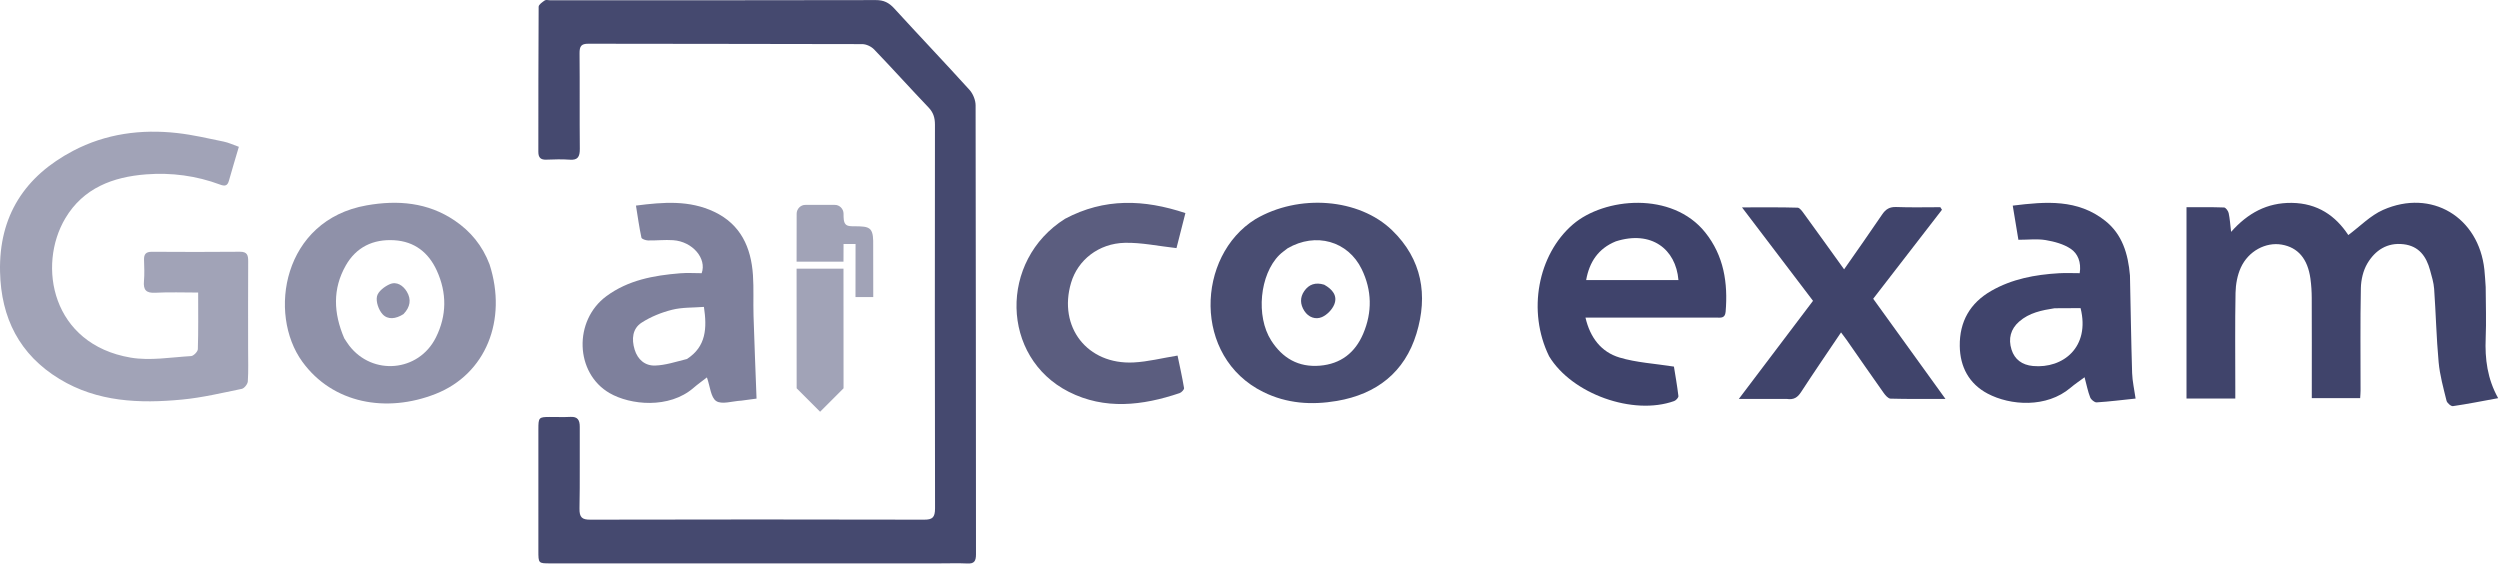 <svg width="1291" height="291" viewBox="0 0 1291 291" fill="none" xmlns="http://www.w3.org/2000/svg">
<path d="M484.831 290.932C417.635 290.931 350.889 290.932 284.143 290.931C278.018 290.931 278.016 290.925 278.016 284.342C278.016 263.408 278.009 242.473 278.021 221.539C278.025 215.576 278.277 215.332 283.888 215.32C287.48 215.312 291.077 215.454 294.662 215.281C298.19 215.111 299.418 216.791 299.391 220.473C299.289 234.482 299.537 248.497 299.248 262.5C299.15 267.285 300.635 268.367 304.849 268.357C362.317 268.221 419.785 268.221 477.252 268.357C481.473 268.366 482.864 267.258 482.854 262.49C482.713 196.466 482.739 130.442 482.81 64.417C482.814 60.797 481.976 58.08 479.485 55.476C470.041 45.602 460.892 35.401 451.422 25.557C449.904 23.979 447.315 22.787 445.218 22.78C398.077 22.626 350.935 22.701 303.794 22.584C300.174 22.575 299.244 23.844 299.281 27.579C299.444 44.003 299.252 60.431 299.418 76.854C299.46 81.006 298.307 82.759 294.297 82.469C290.275 82.179 286.216 82.289 282.181 82.448C279.395 82.557 277.995 81.584 278 78.378C278.041 53.417 277.978 28.456 278.157 3.497C278.165 2.371 280.081 1.076 281.324 0.22C281.961 -0.22 283.074 0.136 283.972 0.136C340.092 0.136 396.213 0.178 452.334 0.045C456.274 0.035 459.012 1.321 461.733 4.298C474.641 18.417 487.82 32.25 500.668 46.43C502.428 48.372 503.795 51.685 503.8 54.367C503.967 131.664 503.916 208.961 504 286.258C504.004 289.863 502.974 291.143 499.642 290.988C494.863 290.764 490.068 290.931 484.831 290.932Z" fill="#45496F"/>
<path d="M1283.61 148.217C1283.65 157.355 1283.97 166.029 1283.61 174.676C1283.18 185.301 1284.43 195.516 1290.04 205.613C1281.64 207.148 1274.19 208.639 1266.69 209.724C1265.7 209.867 1263.68 208.12 1263.39 206.939C1261.77 200.361 1259.93 193.745 1259.31 187.036C1258.15 174.452 1257.88 161.787 1256.99 149.173C1256.76 145.907 1255.74 142.669 1254.87 139.479C1252.93 132.408 1249.17 127.071 1241.22 126.126C1232.72 125.116 1226.54 129.261 1222.51 136.036C1220.34 139.688 1219.24 144.47 1219.15 148.773C1218.79 166.424 1219.01 184.086 1218.99 201.744C1218.99 202.893 1218.87 204.041 1218.79 205.592C1210.63 205.592 1202.59 205.592 1193.81 205.592C1193.81 203.869 1193.81 202.108 1193.81 200.346C1193.81 184.854 1193.85 169.361 1193.78 153.869C1193.77 150.549 1193.56 147.204 1193.11 143.916C1191.7 133.627 1186.66 127.755 1178.24 126.312C1170.09 124.914 1161.08 129.587 1157.15 138.209C1155.36 142.153 1154.52 146.833 1154.43 151.201C1154.12 167.521 1154.31 183.849 1154.31 200.175C1154.31 201.981 1154.31 203.787 1154.31 205.795C1145.84 205.795 1137.88 205.795 1129.11 205.795C1129.11 173.04 1129.11 140.355 1129.11 107.009C1135.32 107.009 1141.92 106.901 1148.51 107.142C1149.36 107.173 1150.63 108.903 1150.88 110.028C1151.51 112.94 1151.69 115.953 1152.14 119.74C1160.72 110.078 1170.68 104.595 1183.5 104.769C1196.79 104.949 1206.1 111.405 1212.66 121.385C1218.69 116.924 1224.06 111.295 1230.62 108.394C1255.62 97.353 1280.04 112.08 1282.94 139.275C1283.24 142.088 1283.37 144.919 1283.61 148.217Z" fill="#40446B"/>
<path d="M128.125 179.969C128.124 185.966 128.335 191.477 127.974 196.951C127.882 198.345 126.16 200.536 124.866 200.802C114.638 202.909 104.399 205.346 94.036 206.338C72.084 208.439 50.331 207.632 30.723 195.712C10.065 183.153 0.548 164.224 0.022 140.334C-0.615 111.479 12.806 90.99 37.772 77.88C54.555 69.066 72.821 66.598 91.569 68.71C99.615 69.616 107.56 71.487 115.511 73.118C118.049 73.638 120.455 74.797 123.344 75.812C121.524 81.996 119.797 87.676 118.196 93.391C117.457 96.031 116.064 96.223 113.707 95.343C101.364 90.735 88.526 89.04 75.455 90.042C58.292 91.358 43.061 97.094 33.775 112.645C19.11 137.203 26.757 177.796 67.519 184.682C77.584 186.383 88.287 184.479 98.676 183.881C99.958 183.807 102.126 181.586 102.166 180.306C102.465 170.838 102.328 161.355 102.328 151.073C94.717 151.073 87.439 150.787 80.196 151.175C75.45 151.429 73.951 149.721 74.34 145.197C74.653 141.559 74.501 137.869 74.377 134.209C74.278 131.285 75.33 130.001 78.423 130.02C93.582 130.115 108.743 130.153 123.901 130.001C127.759 129.962 128.18 131.897 128.163 134.99C128.077 149.816 128.125 164.642 128.125 179.969Z" fill="#A1A3B7"/>
<path d="M648.25 113.197C670.685 99.984 701.778 102.386 718.875 118.91C734.362 133.877 737.5 152.49 731.459 172.289C725.38 192.211 710.907 203.537 690.382 207.036C677.271 209.271 664.536 208.431 652.397 202.443C615.688 184.336 617.797 132.126 648.25 113.197ZM664.884 128.242C663.463 129.382 661.924 130.404 660.641 131.682C650.517 141.764 648.436 163.316 656.435 175.82C662.28 184.958 670.521 189.755 681.57 188.84C692.385 187.945 699.798 182.132 703.968 172.307C708.7 161.157 708.469 149.873 703.189 139.012C696.138 124.507 679.499 119.748 664.884 128.242Z" fill="#494D72"/>
<path d="M252.807 136.532C262.091 165.313 250.865 193.209 224.936 203.417C199.579 213.399 171.811 208.439 156.101 186.758C138.153 161.989 146.056 113.679 189.324 106.05C205.368 103.221 220.912 104.476 234.827 113.913C242.987 119.448 249.123 126.821 252.807 136.532ZM177.781 174.715C178.618 175.956 179.392 177.245 180.301 178.431C192.365 194.188 216.175 192.066 225.062 174.336C230.775 162.938 230.82 151.214 225.548 139.693C221.3 130.41 214.075 124.689 203.578 124.057C192.66 123.399 183.903 127.633 178.51 137.178C171.76 149.124 172.143 161.6 177.781 174.715Z" fill="#8F91A9"/>
<path d="M799.949 183.96C788.584 160.75 794.132 131.49 812.243 115.893C828.345 102.027 863.467 98.642 880.571 120.019C890.212 132.068 892.36 146.079 891.116 160.982C890.808 164.674 888.301 163.993 886.06 163.995C865.395 164.009 844.729 164.003 824.063 164.003C822.453 164.003 820.843 164.003 818.739 164.003C821.144 174.394 826.885 181.789 836.307 184.623C845.035 187.248 854.407 187.735 864.418 189.309C865.076 193.422 866.067 198.955 866.733 204.527C866.827 205.311 865.498 206.757 864.542 207.1C843.339 214.706 811.726 203.471 799.949 183.96ZM834.398 124.639C825.41 128.302 820.747 135.239 819.089 144.622C835.101 144.622 850.912 144.622 866.75 144.622C865.426 128.589 852.719 118.803 834.398 124.639Z" fill="#3F436B"/>
<path d="M1099.91 142.236C1100.28 159.358 1100.52 176.01 1101.03 192.654C1101.16 196.894 1102.16 201.107 1102.82 205.818C1095.88 206.545 1089.31 207.37 1082.71 207.786C1081.61 207.855 1079.82 206.369 1079.37 205.207C1078.17 202.13 1077.54 198.836 1076.47 194.811C1073.85 196.757 1071.45 198.346 1069.27 200.201C1056.85 210.783 1038.13 209.469 1026.39 203.247C1016.84 198.183 1012.16 189.506 1012.02 178.647C1011.87 166.067 1017.33 156.503 1028.23 150.235C1039.01 144.034 1050.91 141.831 1063.15 141.105C1066.75 140.891 1070.37 141.072 1073.96 141.072C1074.85 135.386 1072.98 130.924 1069.28 128.456C1065.6 126.001 1060.84 124.735 1056.39 123.982C1052.04 123.248 1047.48 123.822 1042.3 123.822C1041.41 118.452 1040.45 112.659 1039.38 106.186C1056.56 104.052 1072.91 102.76 1087.1 113.997C1095.91 120.974 1098.95 130.973 1099.91 142.236ZM1060.98 159.181C1054.38 160.216 1047.89 161.474 1042.63 166.118C1038.36 169.887 1036.96 174.842 1038.75 180.537C1040.33 185.561 1044.15 188.49 1049.86 189.009C1065.31 190.416 1079.44 179.319 1074.41 159.111C1070.19 159.111 1066.04 159.111 1060.98 159.181Z" fill="#40446C"/>
<path d="M382.862 206.883C378.129 207.134 372.759 209.01 369.866 207.111C367.027 205.248 366.707 199.547 365.055 194.892C362.685 196.733 360.301 198.421 358.101 200.323C345.502 211.209 325.495 209.195 314.789 202.997C296.886 192.632 296.123 165.529 313.117 152.963C324.406 144.616 337.619 142.232 351.166 141.129C354.947 140.821 358.773 141.082 362.344 141.082C365.074 133.512 357.68 124.732 347.622 124.034C343.328 123.737 338.982 124.259 334.666 124.165C333.463 124.139 331.382 123.433 331.229 122.714C330.101 117.427 329.36 112.057 328.409 106.167C342.714 104.323 356.057 103.325 368.806 109.369C382.522 115.871 387.868 127.769 388.827 142.069C389.293 149.034 388.907 156.053 389.122 163.04C389.555 177.109 390.136 191.174 390.678 205.838C388.818 206.095 386.064 206.475 382.862 206.883ZM354.719 185.393C364.723 178.968 365.13 169.395 363.51 158.48C357.888 158.919 352.294 158.653 347.093 159.956C341.616 161.328 336.098 163.551 331.364 166.595C326.552 169.69 326.092 175.123 327.713 180.493C329.288 185.707 333.11 188.939 338.285 188.773C343.586 188.604 348.838 186.87 354.719 185.393Z" fill="#7E809C"/>
<path d="M922.699 206.004C914.662 206.004 907.091 206.004 897.932 206.004C911.271 188.366 923.655 171.992 936.244 155.348C924.321 139.662 912.417 124.001 899.565 107.093C910.196 107.093 919.243 106.967 928.278 107.245C929.465 107.282 930.768 109.255 931.714 110.552C938.565 119.956 945.338 129.416 952.295 139.079C958.975 129.485 965.565 120.192 971.943 110.755C973.801 108.005 975.81 106.773 979.26 106.906C986.827 107.199 994.413 106.997 1001.99 106.997C1002.27 107.439 1002.55 107.881 1002.83 108.324C991.017 123.606 979.208 138.888 967.317 154.274C979.588 171.284 991.671 188.033 1004.63 205.993C994.083 205.993 985.166 206.112 976.261 205.855C975.03 205.819 973.584 204.111 972.693 202.854C966.243 193.763 959.915 184.586 953.535 175.445C952.695 174.24 951.782 173.086 950.712 171.653C943.677 182.109 936.742 192.214 930.059 202.483C928.297 205.19 926.362 206.581 922.699 206.004Z" fill="#40446B"/>
<path d="M550.001 112.978C570.321 102.166 590.74 102.917 612.142 110.035C610.418 116.808 608.852 122.96 607.537 128.124C598.151 127.087 589.487 125.197 580.869 125.391C567.271 125.697 556.569 134.328 553.108 145.999C546.327 168.868 561.452 188.392 585.421 187.169C592.794 186.793 600.091 184.914 608.085 183.616C609.158 188.775 610.465 194.56 611.444 200.4C611.568 201.143 610.143 202.664 609.157 202.997C589.995 209.472 570.496 211.771 551.881 202.312C516.766 184.47 515.761 134.525 550.001 112.978Z" fill="#5B5D7F"/>
<path d="M683.802 147.015C688.092 149.403 690.835 152.748 689.005 157.235C687.921 159.892 685.257 162.623 682.629 163.751C679.368 165.15 675.735 163.917 673.563 160.556C671.396 157.204 671.212 153.659 673.505 150.329C675.91 146.836 679.297 145.638 683.802 147.015Z" fill="#494D72"/>
<path d="M208.329 162.221C204.424 164.717 200.259 165.266 197.501 162.198C195.49 159.96 194.058 155.801 194.678 153.013C195.239 150.495 198.604 147.901 201.329 146.739C204.918 145.208 208.206 147.471 210.097 150.623C212.472 154.583 211.913 158.544 208.329 162.221Z" fill="#8F91A9"/>
<path d="M435.609 110.358C435.609 112.553 435.609 114.685 436.643 115.783C437.579 116.913 439.743 116.881 441.777 116.848C444.942 116.913 447.913 116.848 449.43 118.495C450.948 120.142 450.948 123.436 450.916 126.697L450.948 153.402H441.777L441.809 125.987L435.61 125.987L435.577 135.125L411.359 135.125L411.391 110.358C411.391 107.839 413.49 105.74 415.944 105.805L431.056 105.805C433.511 105.74 435.609 107.839 435.609 110.358ZM411.391 200.516L411.359 138.742L435.577 138.742L435.609 200.516L423.5 212.625L411.391 200.516Z" fill="#A1A3B7"/>
</svg>
